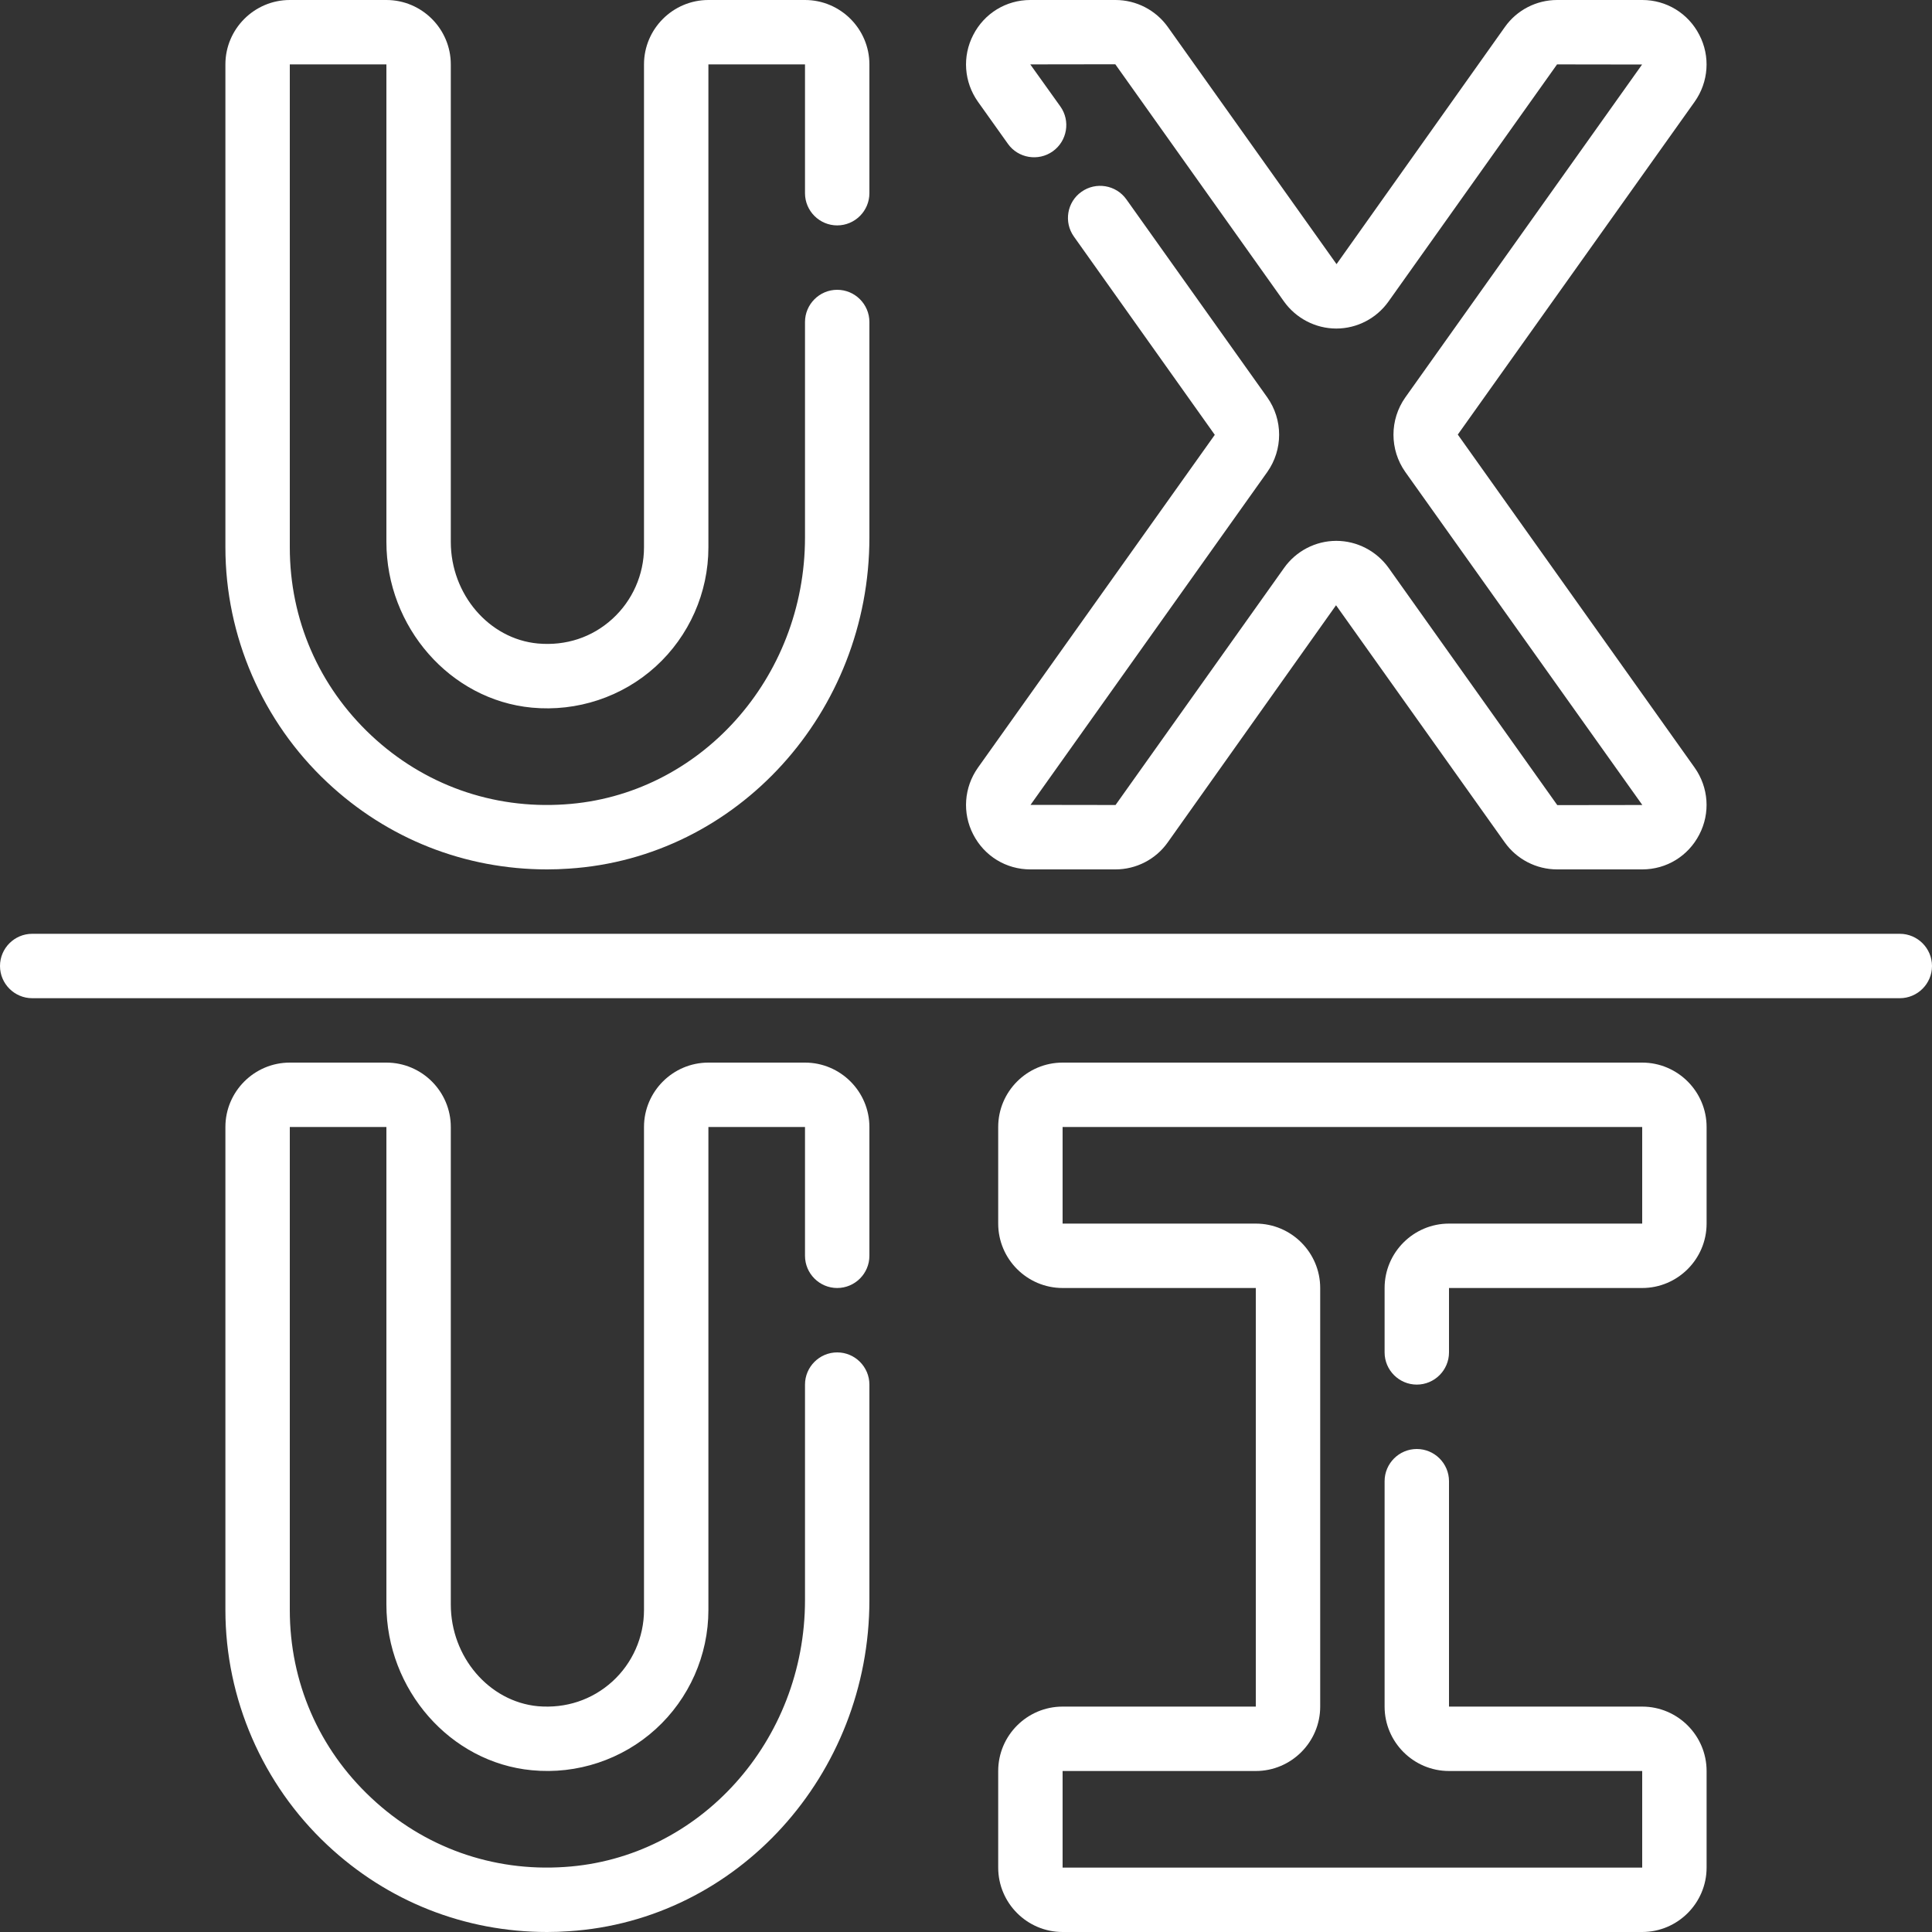 <svg width="300" height="300" viewBox="0 0 300 300" fill="none" xmlns="http://www.w3.org/2000/svg">
<rect x="0" y="0" width="300" height="300" fill="#333333" stroke="none"/>
<g clip-path="url(#clip0_78_263)">
<path d="M151.131 129.591C152.85 132.928 156.231 135 159.981 135H173.222C176.425 135 179.472 133.438 181.328 130.8L207.459 93.984L233.653 130.8C235.528 133.438 238.575 135 241.778 135H255.019C258.769 135 262.147 132.928 263.866 129.591C265.606 126.25 265.312 122.266 263.144 119.2L226.365 67.481L263.144 15.8C265.312 12.734 265.606 8.75 263.866 5.409C262.147 2.069 258.769 0 255.019 0H241.778C238.575 0 235.528 1.562 233.672 4.2L207.537 41.016L181.347 4.2C179.472 1.562 176.425 0 173.222 0H159.981C156.231 0 152.85 2.069 151.131 5.409C149.394 8.75 149.687 12.734 151.856 15.8L156.503 22.325C158.084 24.569 161.231 25.097 163.475 23.497C165.722 21.894 166.25 18.769 164.647 16.525L159.981 10L173.184 9.981L199.375 46.816C201.25 49.434 204.278 51.016 207.5 51.016C210.722 51.016 213.75 49.434 215.606 46.816L241.778 10L254.981 10.019L218.222 61.7C215.762 65.175 215.762 69.825 218.222 73.3L255.019 125L241.815 125.019L215.625 88.184C213.75 85.566 210.722 83.984 207.5 83.984C204.278 83.984 201.25 85.566 199.394 88.184L173.222 125L160.019 124.981L196.778 73.3C199.237 69.825 199.237 65.175 196.778 61.7L174.903 30.956C173.3 28.709 170.175 28.184 167.928 29.784C165.684 31.366 165.156 34.491 166.756 36.737L188.631 67.519L151.856 119.2C149.687 122.266 149.394 126.25 151.131 129.591Z" fill="white"/>
<path d="M60 0H45C39.494 0 35 4.494 35 10V85C35 98.769 40.763 112.069 50.819 121.484C60.175 130.272 72.206 135 84.959 135C86.075 135 87.206 134.959 88.319 134.881C114.491 133.203 135 110.606 135 83.456V50C135 47.247 132.753 45 130 45C127.247 45 125 47.247 125 50V83.456C125 105.35 108.612 123.553 87.675 124.903C76.466 125.663 65.8 121.834 57.656 114.2C49.491 106.544 45 96.172 45 85V10H60V84.141C60 97.381 69.922 108.691 82.578 109.881C89.609 110.547 96.622 108.222 101.816 103.497C107.012 98.769 110 92.031 110 85V10H125V30C125 32.753 127.247 35 130 35C132.753 35 135 32.753 135 30V10C135 4.494 130.506 0 125 0H110C104.491 0 100 4.494 100 10V85C100 89.219 98.203 93.263 95.097 96.094C91.934 98.984 87.85 100.313 83.516 99.922C75.938 99.219 70 92.284 70 84.141V10C70 4.494 65.506 0 60 0Z" fill="white"/>
<path d="M125 165H110C104.491 165 100 169.491 100 175V250C100 254.219 98.203 258.263 95.097 261.094C91.934 263.966 87.85 265.313 83.516 264.941C75.938 264.219 70 257.284 70 249.141V175C70 169.491 65.506 165 60 165H45C39.494 165 35 169.491 35 175V250C35 263.769 40.763 277.069 50.819 286.484C60.175 295.272 72.206 300 84.959 300C86.075 300 87.206 299.959 88.319 299.881C114.491 298.203 135 275.606 135 248.456V215C135 212.247 132.753 210 130 210C127.247 210 125 212.247 125 215V248.456C125 270.35 108.612 288.553 87.675 289.903C76.466 290.663 65.8 286.834 57.656 279.178C49.491 271.544 45 261.172 45 250V175H60V249.141C60 262.381 69.922 273.691 82.578 274.881C89.609 275.566 96.622 273.222 101.816 268.497C107.012 263.769 110 257.031 110 250V175H125V195C125 197.753 127.247 200 130 200C132.753 200 135 197.753 135 195V175C135 169.491 130.506 165 125 165Z" fill="white"/>
<path d="M255 165H165C159.491 165 155 169.491 155 175V190C155 195.506 159.491 200 165 200H195V265H165C159.491 265 155 269.491 155 275V290C155 295.506 159.491 300 165 300H255C260.506 300 265 295.506 265 290V275C265 269.491 260.506 265 255 265H225V230C225 227.247 222.753 225 220 225C217.247 225 215 227.247 215 230V265C215 270.506 219.491 275 225 275H255V290H165V275H195C200.506 275 205 270.506 205 265V200C205 194.491 200.506 190 195 190H165V175H255V190H225C219.491 190 215 194.491 215 200V210C215 212.753 217.247 215 220 215C222.753 215 225 212.753 225 210V200H255C260.506 200 265 195.506 265 190V175C265 169.491 260.506 165 255 165Z" fill="white"/>
<path d="M295 145H5C2.247 145 0 147.247 0 150C0 152.753 2.247 155 5 155H295C297.753 155 300 152.753 300 150C300 147.247 297.753 145 295 145Z" fill="white"/>
</g>
<defs>
<clipPath id="clip0_78_263">
<rect width="300" height="300" fill="white"/>
</clipPath>
</defs>
</svg>
